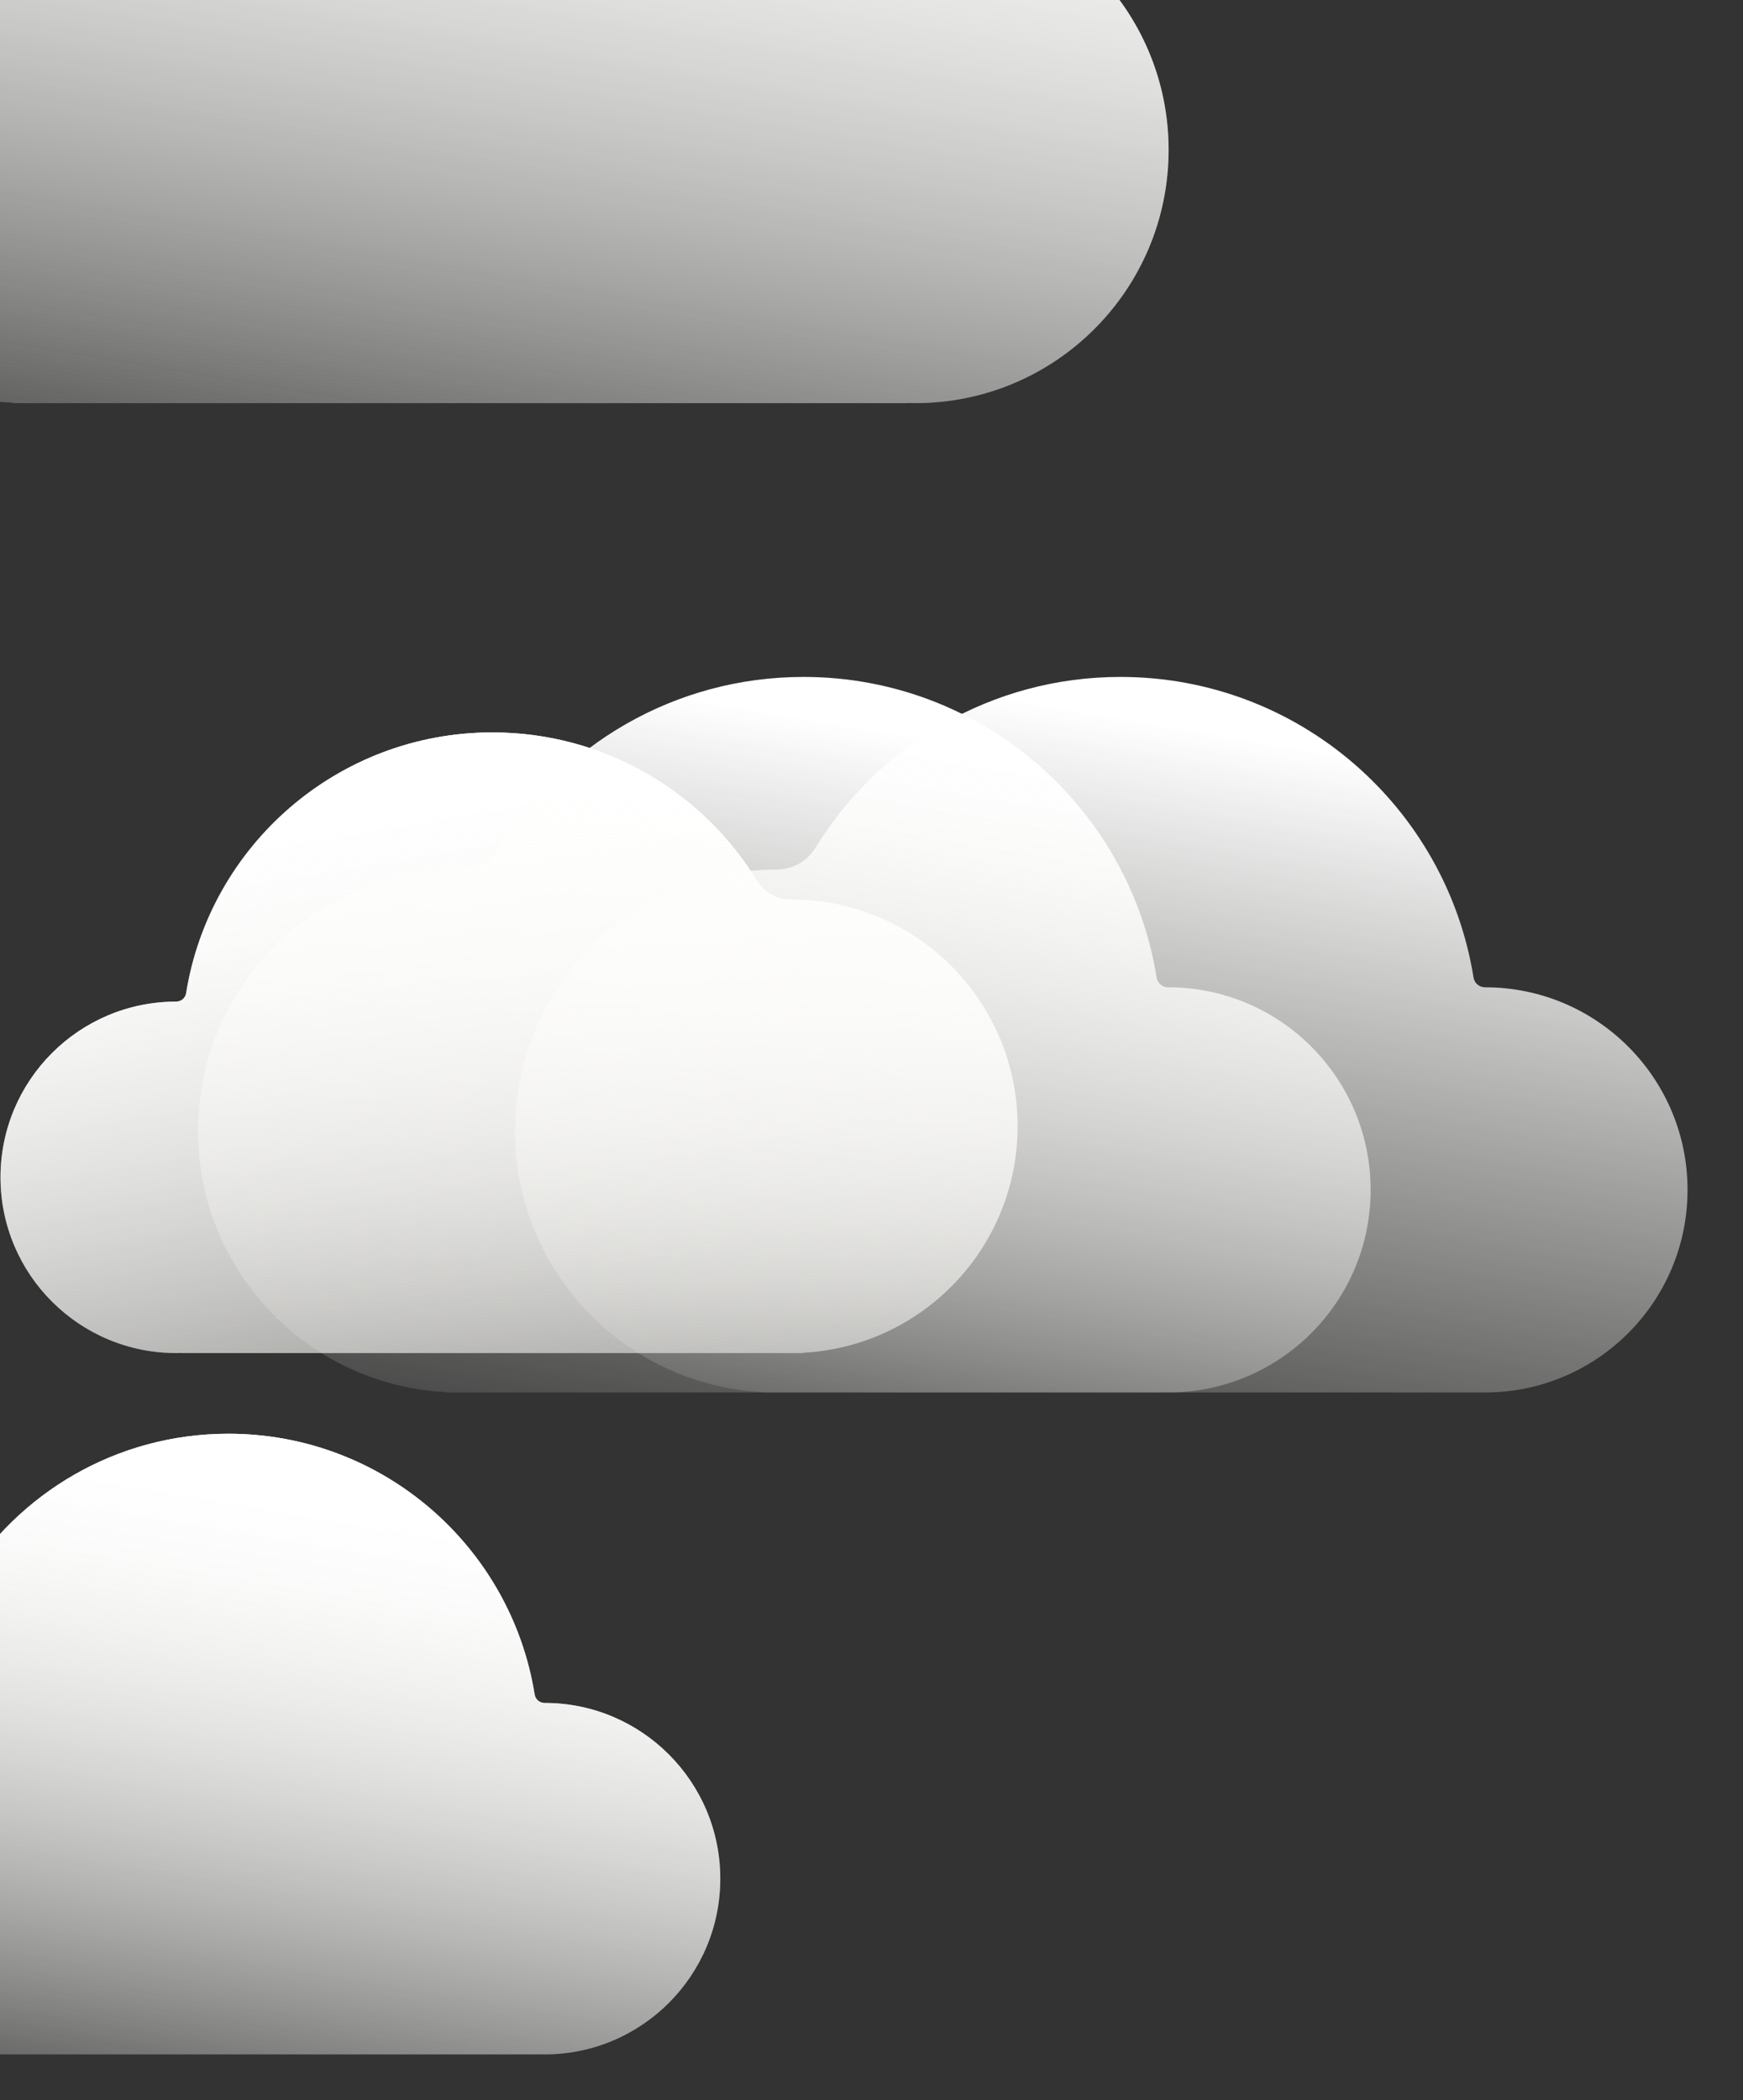 <svg width="704" height="848" viewBox="0 0 704 848" fill="none" xmlns="http://www.w3.org/2000/svg">
<rect x="0" y="0" width="704" height="848" fill="#333333" stroke="none"/>
<g clip-path="url(#clip0_12_90)">
<path fill-rule="evenodd" clip-rule="evenodd" d="M5.109 162.684C5.109 162.635 5.071 162.595 5.022 162.593C-64.632 158.988 -120 101.368 -120 30.817C-120 -42.059 -60.922 -101.137 11.954 -101.137C19.912 -101.137 27.427 -105.187 31.583 -111.972C63.321 -163.791 120.462 -198.365 185.679 -198.365C275.596 -198.365 350.162 -132.643 363.961 -46.616C364.414 -43.794 366.89 -41.726 369.748 -41.726C426.22 -41.726 471.999 4.053 471.999 60.524C471.999 116.996 426.22 162.775 369.748 162.775C368.587 162.775 367.43 162.755 366.278 162.717C366.262 162.716 366.249 162.729 366.249 162.746C366.249 162.762 366.236 162.775 366.22 162.775H185.679H5.2C5.15 162.775 5.109 162.734 5.109 162.684Z" fill="url(#paint0_linear_12_90)"/>
<path fill-rule="evenodd" clip-rule="evenodd" d="M5.109 162.684C5.109 162.635 5.071 162.595 5.022 162.593C-64.632 158.988 -120 101.368 -120 30.817C-120 -42.059 -60.922 -101.137 11.954 -101.137C19.912 -101.137 27.427 -105.187 31.583 -111.972C63.321 -163.791 120.462 -198.365 185.679 -198.365C275.596 -198.365 350.162 -132.643 363.961 -46.616C364.414 -43.794 366.89 -41.726 369.748 -41.726C426.22 -41.726 471.999 4.053 471.999 60.524C471.999 116.996 426.22 162.775 369.748 162.775C368.587 162.775 367.43 162.755 366.278 162.717C366.262 162.716 366.249 162.729 366.249 162.746C366.249 162.762 366.236 162.775 366.22 162.775H185.679H5.2C5.15 162.775 5.109 162.734 5.109 162.684Z" fill="url(#paint1_linear_12_90)"/>
<path fill-rule="evenodd" clip-rule="evenodd" d="M324.185 546.257C324.185 546.223 324.212 546.196 324.245 546.194C372.579 543.692 411 503.709 411 454.753C411 404.183 370.005 363.188 319.435 363.188C313.913 363.188 308.698 360.378 305.814 355.669C283.791 319.711 244.14 295.72 198.885 295.72C136.49 295.72 84.748 341.326 75.172 401.021C74.858 402.979 73.139 404.414 71.156 404.414C31.97 404.414 0.203 436.181 0.203 475.367C0.203 514.553 31.97 546.32 71.156 546.32C71.962 546.32 72.765 546.307 73.564 546.28C73.575 546.28 73.585 546.289 73.585 546.3C73.585 546.311 73.594 546.32 73.605 546.32H198.885H324.122C324.157 546.32 324.185 546.292 324.185 546.257Z" fill="url(#paint2_linear_12_90)"/>
<path fill-rule="evenodd" clip-rule="evenodd" d="M324.185 546.257C324.185 546.223 324.212 546.196 324.245 546.194C372.579 543.692 411 503.709 411 454.753C411 404.183 370.005 363.188 319.435 363.188C313.913 363.188 308.698 360.378 305.814 355.669C283.791 319.711 244.14 295.72 198.885 295.72C136.49 295.72 84.748 341.326 75.172 401.021C74.858 402.979 73.139 404.414 71.156 404.414C31.97 404.414 0.203 436.181 0.203 475.367C0.203 514.553 31.97 546.32 71.156 546.32C71.962 546.32 72.765 546.307 73.564 546.28C73.575 546.28 73.585 546.289 73.585 546.3C73.585 546.311 73.594 546.32 73.605 546.32H198.885H324.122C324.157 546.32 324.185 546.292 324.185 546.257Z" fill="url(#paint3_linear_12_90)"/>
</g>
<g clip-path="url(#clip1_12_90)">
<path fill-rule="evenodd" clip-rule="evenodd" d="M-33.058 829.427C-33.058 829.393 -33.085 829.366 -33.118 829.364C-81.452 826.862 -119.873 786.879 -119.873 737.923C-119.873 687.353 -78.878 646.358 -28.308 646.358C-22.786 646.358 -17.571 643.548 -14.687 638.839C7.336 602.881 46.987 578.89 92.242 578.89C154.637 578.89 206.379 624.496 215.955 684.191C216.269 686.149 217.988 687.584 219.971 687.584C259.157 687.584 290.924 719.351 290.924 758.537C290.924 797.723 259.157 829.49 219.971 829.49C219.165 829.49 218.362 829.477 217.563 829.45C217.552 829.45 217.542 829.459 217.542 829.47C217.542 829.481 217.533 829.49 217.522 829.49H92.242H-32.995C-33.03 829.49 -33.058 829.462 -33.058 829.427Z" fill="url(#paint4_linear_12_90)"/>
<path fill-rule="evenodd" clip-rule="evenodd" d="M-33.058 829.427C-33.058 829.393 -33.085 829.366 -33.118 829.364C-81.452 826.862 -119.873 786.879 -119.873 737.923C-119.873 687.353 -78.878 646.358 -28.308 646.358C-22.786 646.358 -17.571 643.548 -14.687 638.839C7.336 602.881 46.987 578.89 92.242 578.89C154.637 578.89 206.379 624.496 215.955 684.191C216.269 686.149 217.988 687.584 219.971 687.584C259.157 687.584 290.924 719.351 290.924 758.537C290.924 797.723 259.157 829.49 219.971 829.49C219.165 829.49 218.362 829.477 217.563 829.45C217.552 829.45 217.542 829.459 217.542 829.47C217.542 829.481 217.533 829.49 217.522 829.49H92.242H-32.995C-33.03 829.49 -33.058 829.462 -33.058 829.427Z" fill="url(#paint5_linear_12_90)"/>
</g>
<path fill-rule="evenodd" clip-rule="evenodd" d="M180.087 562.156C180.087 562.118 180.057 562.086 180.018 562.084C124.295 559.2 80 513.104 80 456.664C80 398.363 127.262 351.1 185.563 351.1C191.93 351.1 197.942 347.86 201.266 342.432C226.657 300.977 272.37 273.318 324.543 273.318C396.477 273.318 456.13 325.896 467.169 394.717C467.531 396.975 469.512 398.628 471.798 398.628C516.976 398.628 553.599 435.252 553.599 480.429C553.599 525.606 516.976 562.229 471.798 562.229C470.87 562.229 469.944 562.214 469.022 562.183C469.01 562.183 468.999 562.193 468.999 562.206C468.999 562.219 468.989 562.229 468.976 562.229H324.543H180.16C180.12 562.229 180.087 562.196 180.087 562.156Z" fill="url(#paint6_linear_12_90)"/>
<path fill-rule="evenodd" clip-rule="evenodd" d="M308.087 562.156C308.087 562.118 308.057 562.086 308.018 562.084C252.295 559.2 208 513.104 208 456.664C208 398.363 255.262 351.1 313.563 351.1C319.93 351.1 325.942 347.86 329.266 342.432C354.657 300.977 400.37 273.318 452.543 273.318C524.477 273.318 584.13 325.896 595.169 394.717C595.531 396.975 597.512 398.628 599.798 398.628C644.976 398.628 681.599 435.252 681.599 480.429C681.599 525.606 644.976 562.229 599.798 562.229C598.87 562.229 597.944 562.214 597.022 562.183C597.01 562.183 596.999 562.193 596.999 562.206C596.999 562.219 596.989 562.229 596.976 562.229H452.543H308.16C308.12 562.229 308.087 562.196 308.087 562.156Z" fill="url(#paint7_linear_12_90)"/>
<defs>
<linearGradient id="paint0_linear_12_90" x1="279.552" y1="-162.365" x2="209.684" y2="253.04" gradientUnits="userSpaceOnUse">
<stop stop-color="white"/>
<stop offset="1" stop-color="#FCFBF7" stop-opacity="0"/>
</linearGradient>
<linearGradient id="paint1_linear_12_90" x1="279.552" y1="-162.365" x2="209.684" y2="253.04" gradientUnits="userSpaceOnUse">
<stop stop-color="white"/>
<stop offset="1" stop-color="#FCFBF7" stop-opacity="0"/>
</linearGradient>
<linearGradient id="paint2_linear_12_90" x1="133.745" y1="320.701" x2="182.227" y2="608.957" gradientUnits="userSpaceOnUse">
<stop stop-color="white"/>
<stop offset="1" stop-color="#FCFBF7" stop-opacity="0.2"/>
</linearGradient>
<linearGradient id="paint3_linear_12_90" x1="133.745" y1="320.701" x2="182.227" y2="608.957" gradientUnits="userSpaceOnUse">
<stop stop-color="white"/>
<stop offset="1" stop-color="#FCFBF7" stop-opacity="0.2"/>
</linearGradient>
<linearGradient id="paint4_linear_12_90" x1="157.382" y1="603.871" x2="108.899" y2="892.127" gradientUnits="userSpaceOnUse">
<stop stop-color="white"/>
<stop offset="1" stop-color="#FCFBF7" stop-opacity="0"/>
</linearGradient>
<linearGradient id="paint5_linear_12_90" x1="157.382" y1="603.871" x2="108.899" y2="892.127" gradientUnits="userSpaceOnUse">
<stop stop-color="white"/>
<stop offset="1" stop-color="#FCFBF7" stop-opacity="0"/>
</linearGradient>
<linearGradient id="paint6_linear_12_90" x1="399.642" y1="302.118" x2="343.747" y2="634.442" gradientUnits="userSpaceOnUse">
<stop stop-color="white"/>
<stop offset="1" stop-color="#FCFBF7" stop-opacity="0"/>
</linearGradient>
<linearGradient id="paint7_linear_12_90" x1="527.642" y1="302.118" x2="471.747" y2="634.442" gradientUnits="userSpaceOnUse">
<stop stop-color="white"/>
<stop offset="1" stop-color="#FCFBF7" stop-opacity="0"/>
</linearGradient>
<clipPath id="clip0_12_90">
<rect width="704" height="848" fill="white"/>
</clipPath>
<clipPath id="clip1_12_90">
<rect width="704" height="848" fill="white"/>
</clipPath>
</defs>
</svg>

